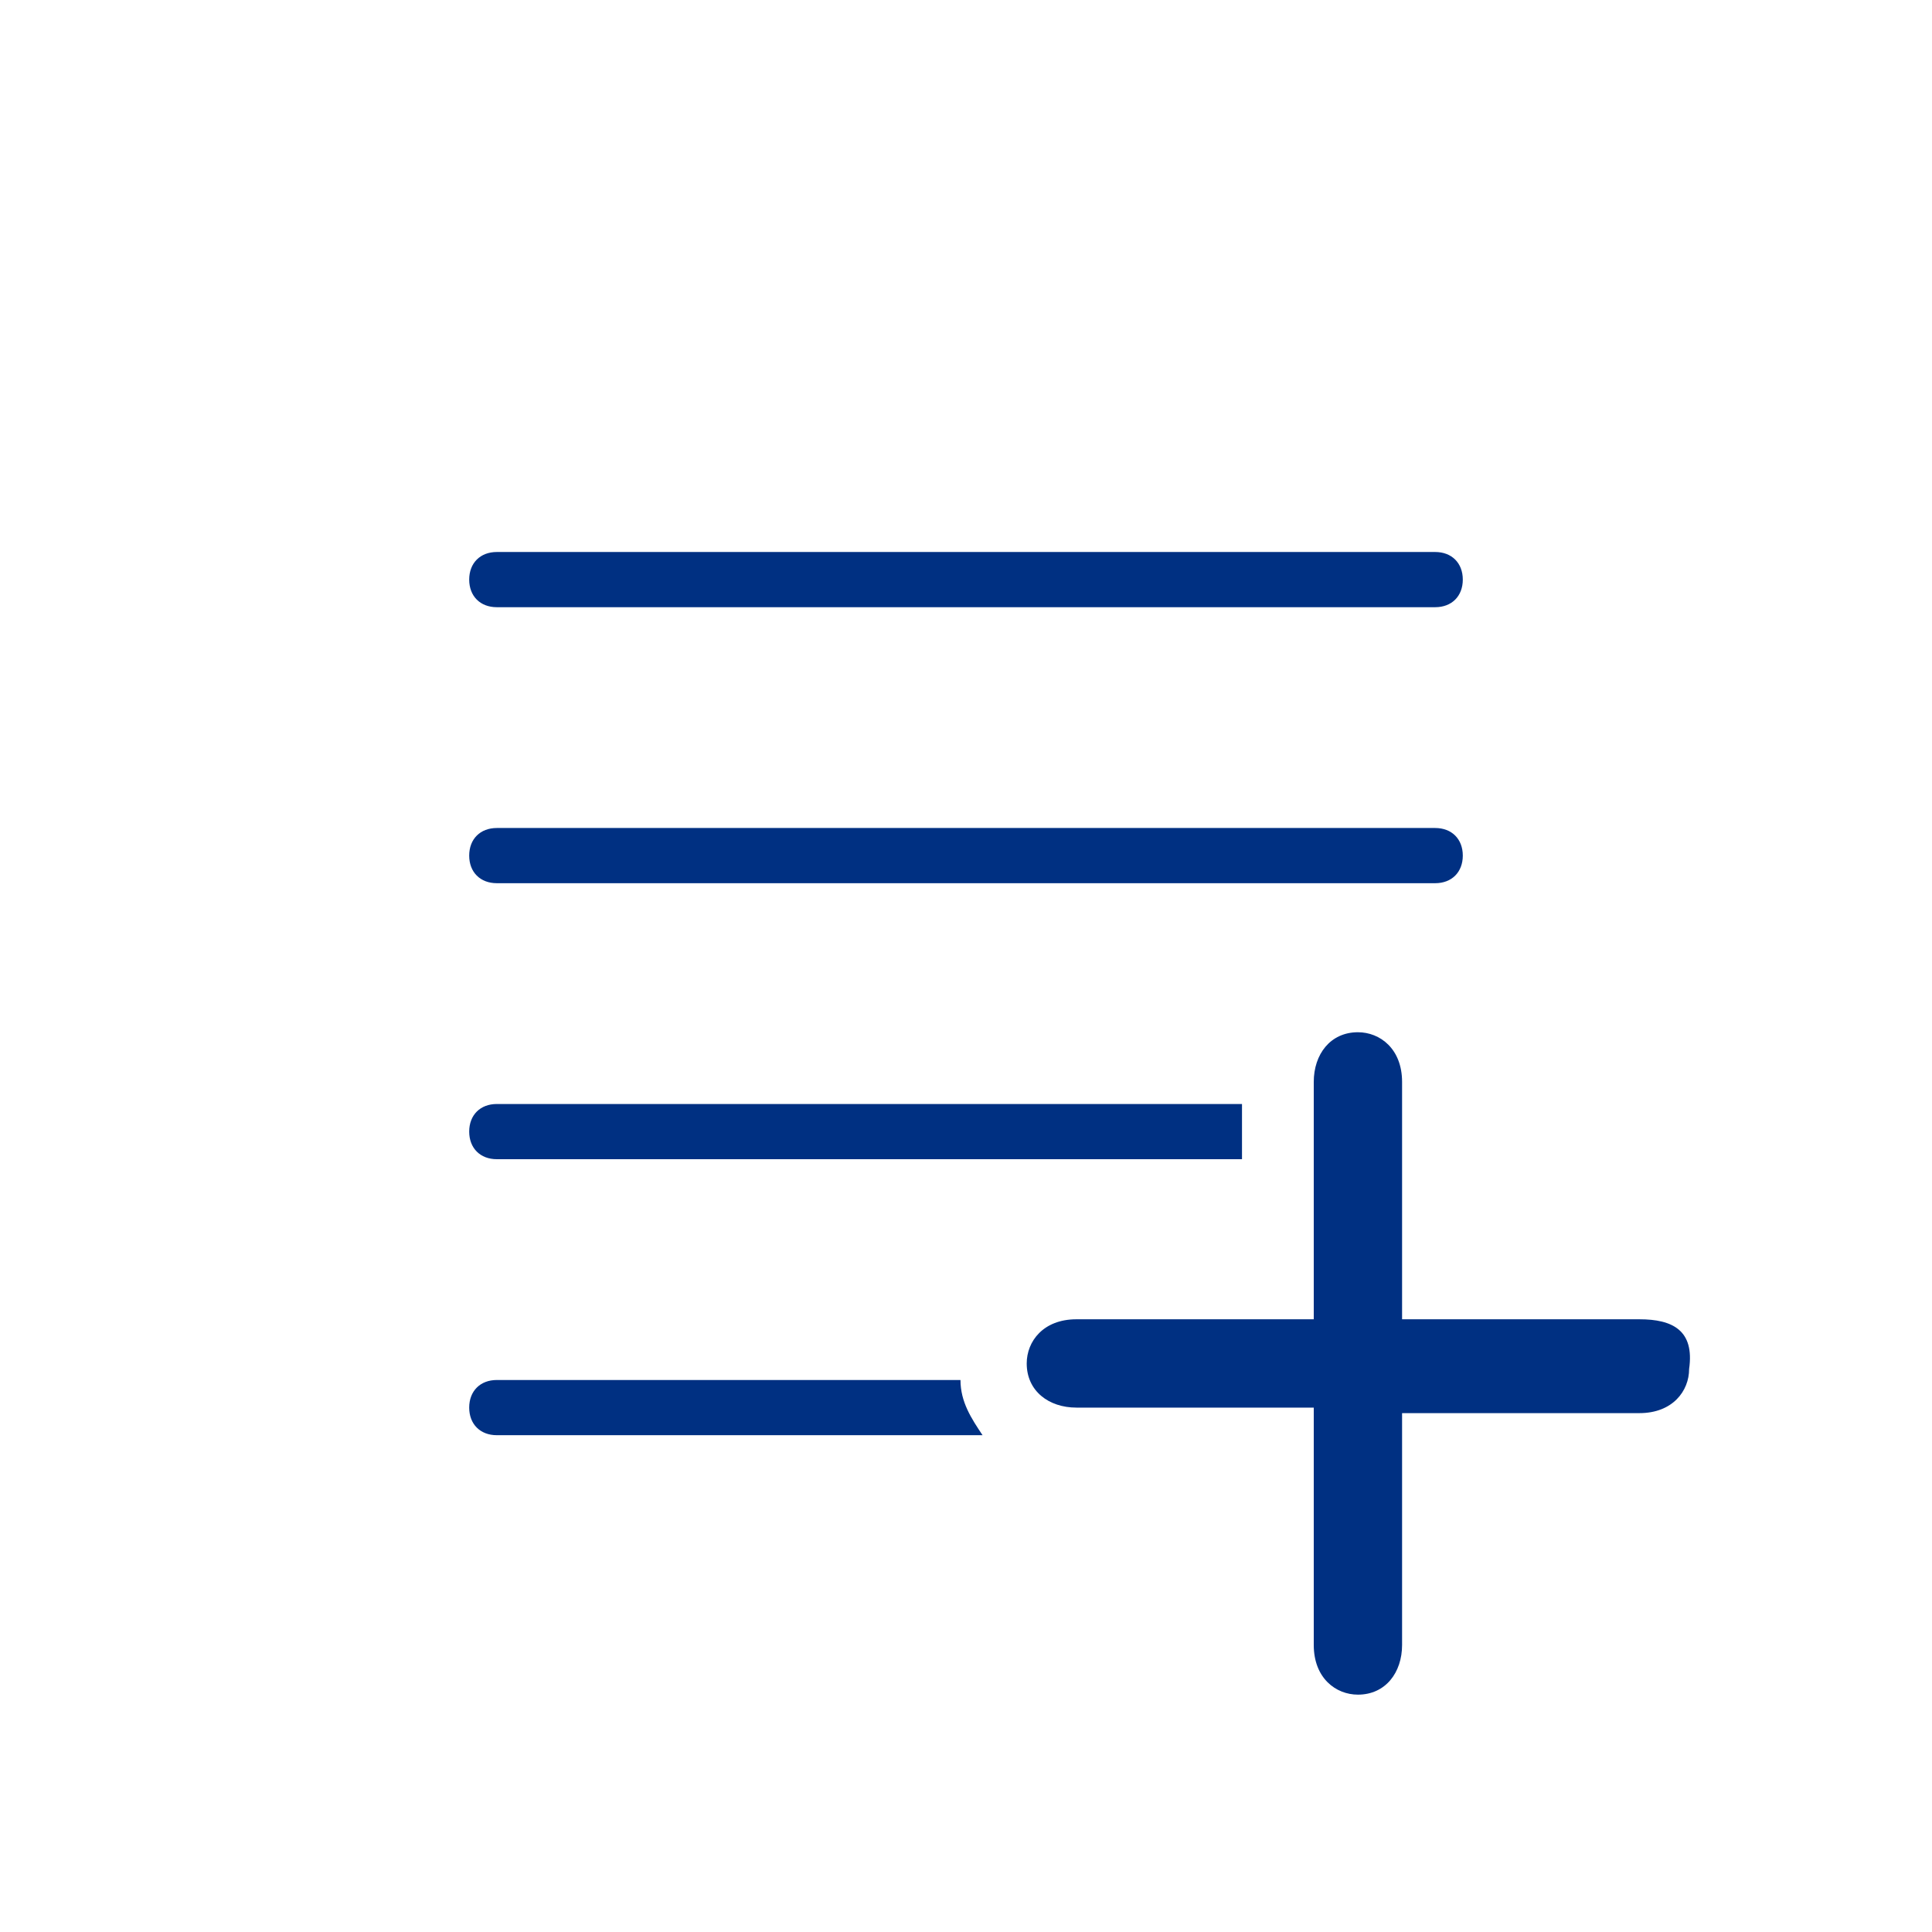 <?xml version="1.0" encoding="utf-8"?>
<!-- Generator: Adobe Illustrator 22.0.1, SVG Export Plug-In . SVG Version: 6.00 Build 0)  -->
<svg version="1.1" id="icon" xmlns="http://www.w3.org/2000/svg" xmlns:xlink="http://www.w3.org/1999/xlink" x="0px" y="0px"
	 viewBox="0 0 35 35" style="enable-background:new 0 0 35 35;" xml:space="preserve">
<style type="text/css">
	.st0{fill:#003082;}
</style>
<g>
	<path class="st0" d="M9,25c-0.3,0-0.5,0.2-0.5,0.5S8.7,26,9,26h8.8c-0.2-0.3-0.4-0.6-0.4-1H9z"/>
	<path class="st0" d="M9,16h17c0.3,0,0.5-0.2,0.5-0.5S26.3,15,26,15H9c-0.3,0-0.5,0.2-0.5,0.5S8.7,16,9,16z"/>
	<path class="st0" d="M9,20c-0.3,0-0.5,0.2-0.5,0.5S8.7,21,9,21h13.5v-1H9z"/>
	<path class="st0" d="M9,11h17c0.3,0,0.5-0.2,0.5-0.5S26.3,10,26,10H9c-0.3,0-0.5,0.2-0.5,0.5S8.7,11,9,11z"/>
</g>
<path class="st0" d="M29.7,23.9h-4.3v-4.3c0-0.6-0.4-0.9-0.8-0.9c-0.5,0-0.8,0.4-0.8,0.9v4.3h-4.3c-0.6,0-0.9,0.4-0.9,0.8
	c0,0.5,0.4,0.8,0.9,0.8h4.3v4.3c0,0.6,0.4,0.9,0.8,0.9c0.5,0,0.8-0.4,0.8-0.9v-4.2h4.3c0.6,0,0.9-0.4,0.9-0.8
	C30.7,24.1,30.3,23.9,29.7,23.9z"/>
</svg>
